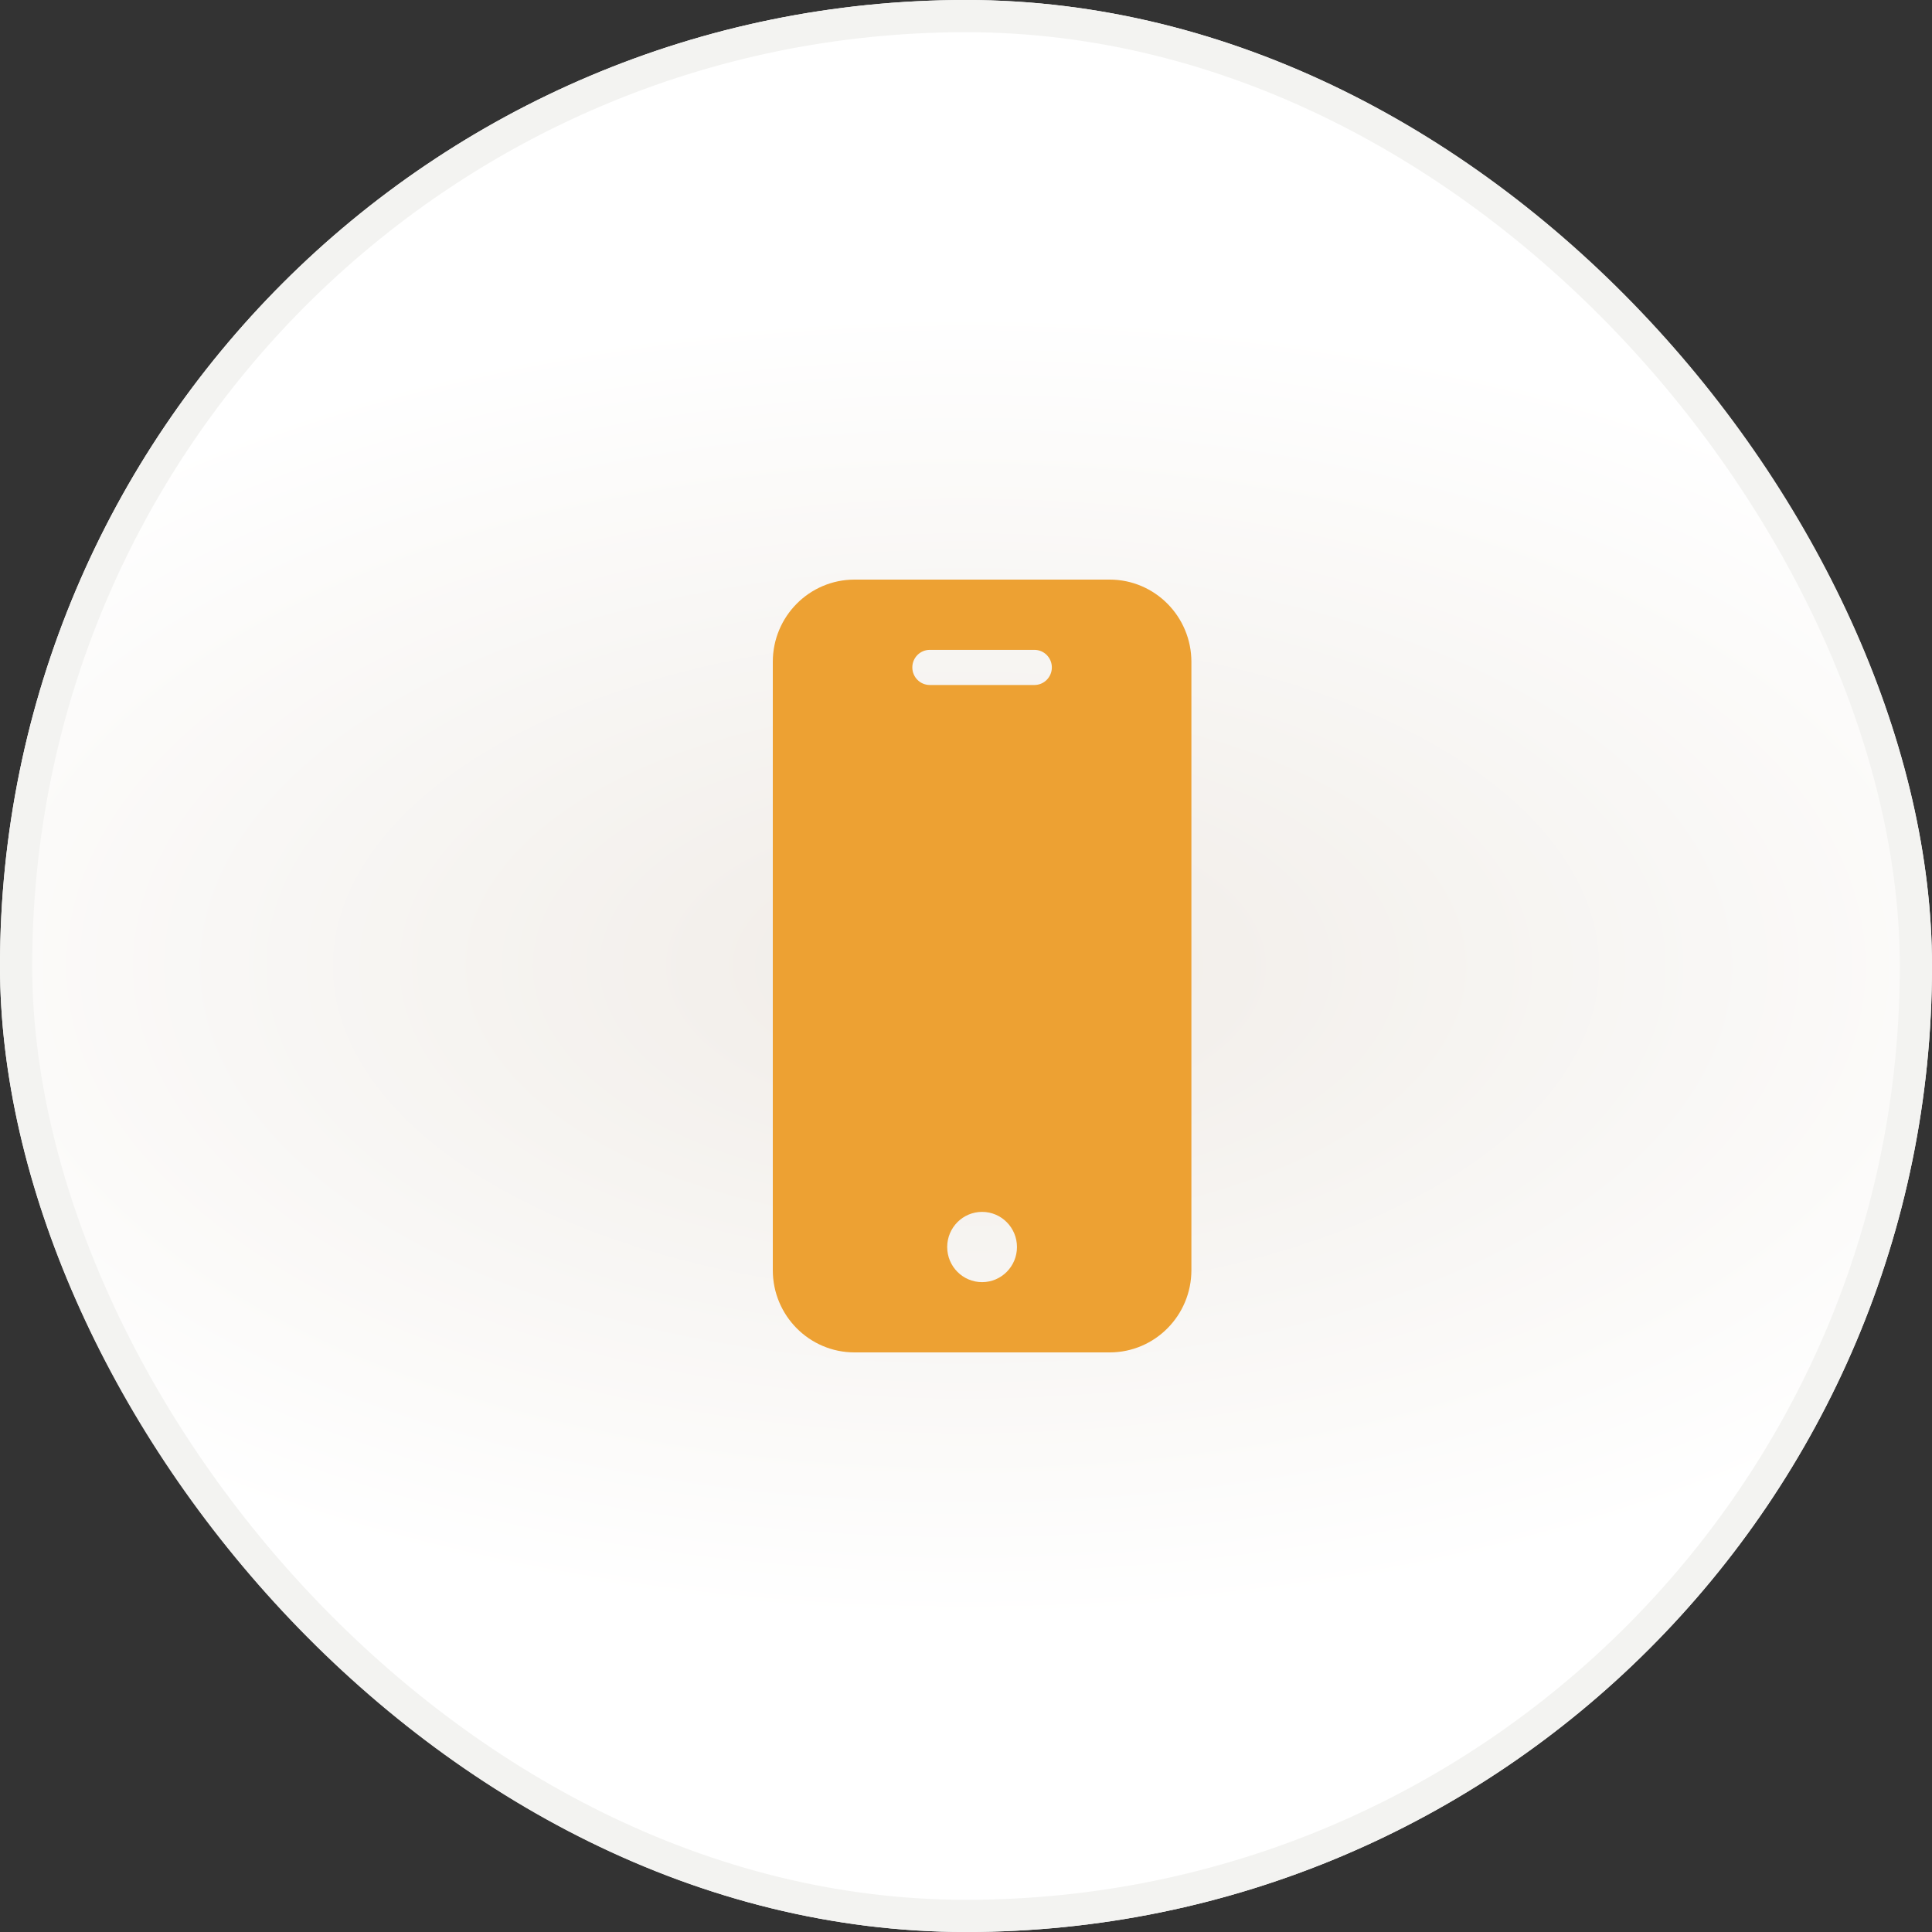 <svg width="60" height="60" viewBox="0 0 60 60" fill="none" xmlns="http://www.w3.org/2000/svg">
<rect x="0" y="0" width="60" height="60" fill="#333333" stroke="none"/>
<rect width="60" height="60" rx="30" fill="url(#paint0_radial_3748_5649)"/>
<rect x="0.5" y="0.5" width="59" height="59" rx="29.5" stroke="#F3F3F1"/>
<path d="M34.465 18H26.535C25.135 18.002 24.001 19.144 24 20.553V39.447C24.001 40.857 25.136 41.999 26.535 42H34.465C35.864 41.999 36.998 40.857 37 39.447V20.553C36.998 19.144 35.864 18.002 34.465 18ZM30.5 39.818C29.901 39.818 29.416 39.33 29.416 38.727C29.416 38.125 29.901 37.636 30.5 37.636C31.098 37.636 31.583 38.125 31.583 38.727C31.583 39.33 31.098 39.818 30.5 39.818ZM32.125 21.273H28.875C28.576 21.273 28.333 21.029 28.333 20.727C28.333 20.426 28.576 20.182 28.875 20.182H32.125C32.424 20.182 32.666 20.426 32.666 20.727C32.666 21.029 32.424 21.273 32.125 21.273Z" fill="#EDA133"/>
<defs>
<radialGradient id="paint0_radial_3748_5649" cx="0" cy="0" r="1" gradientUnits="userSpaceOnUse" gradientTransform="translate(30 30) scale(39.6 20.4)">
<stop stop-color="#F0ECE7"/>
<stop offset="1" stop-color="white"/>
</radialGradient>
</defs>
</svg>
